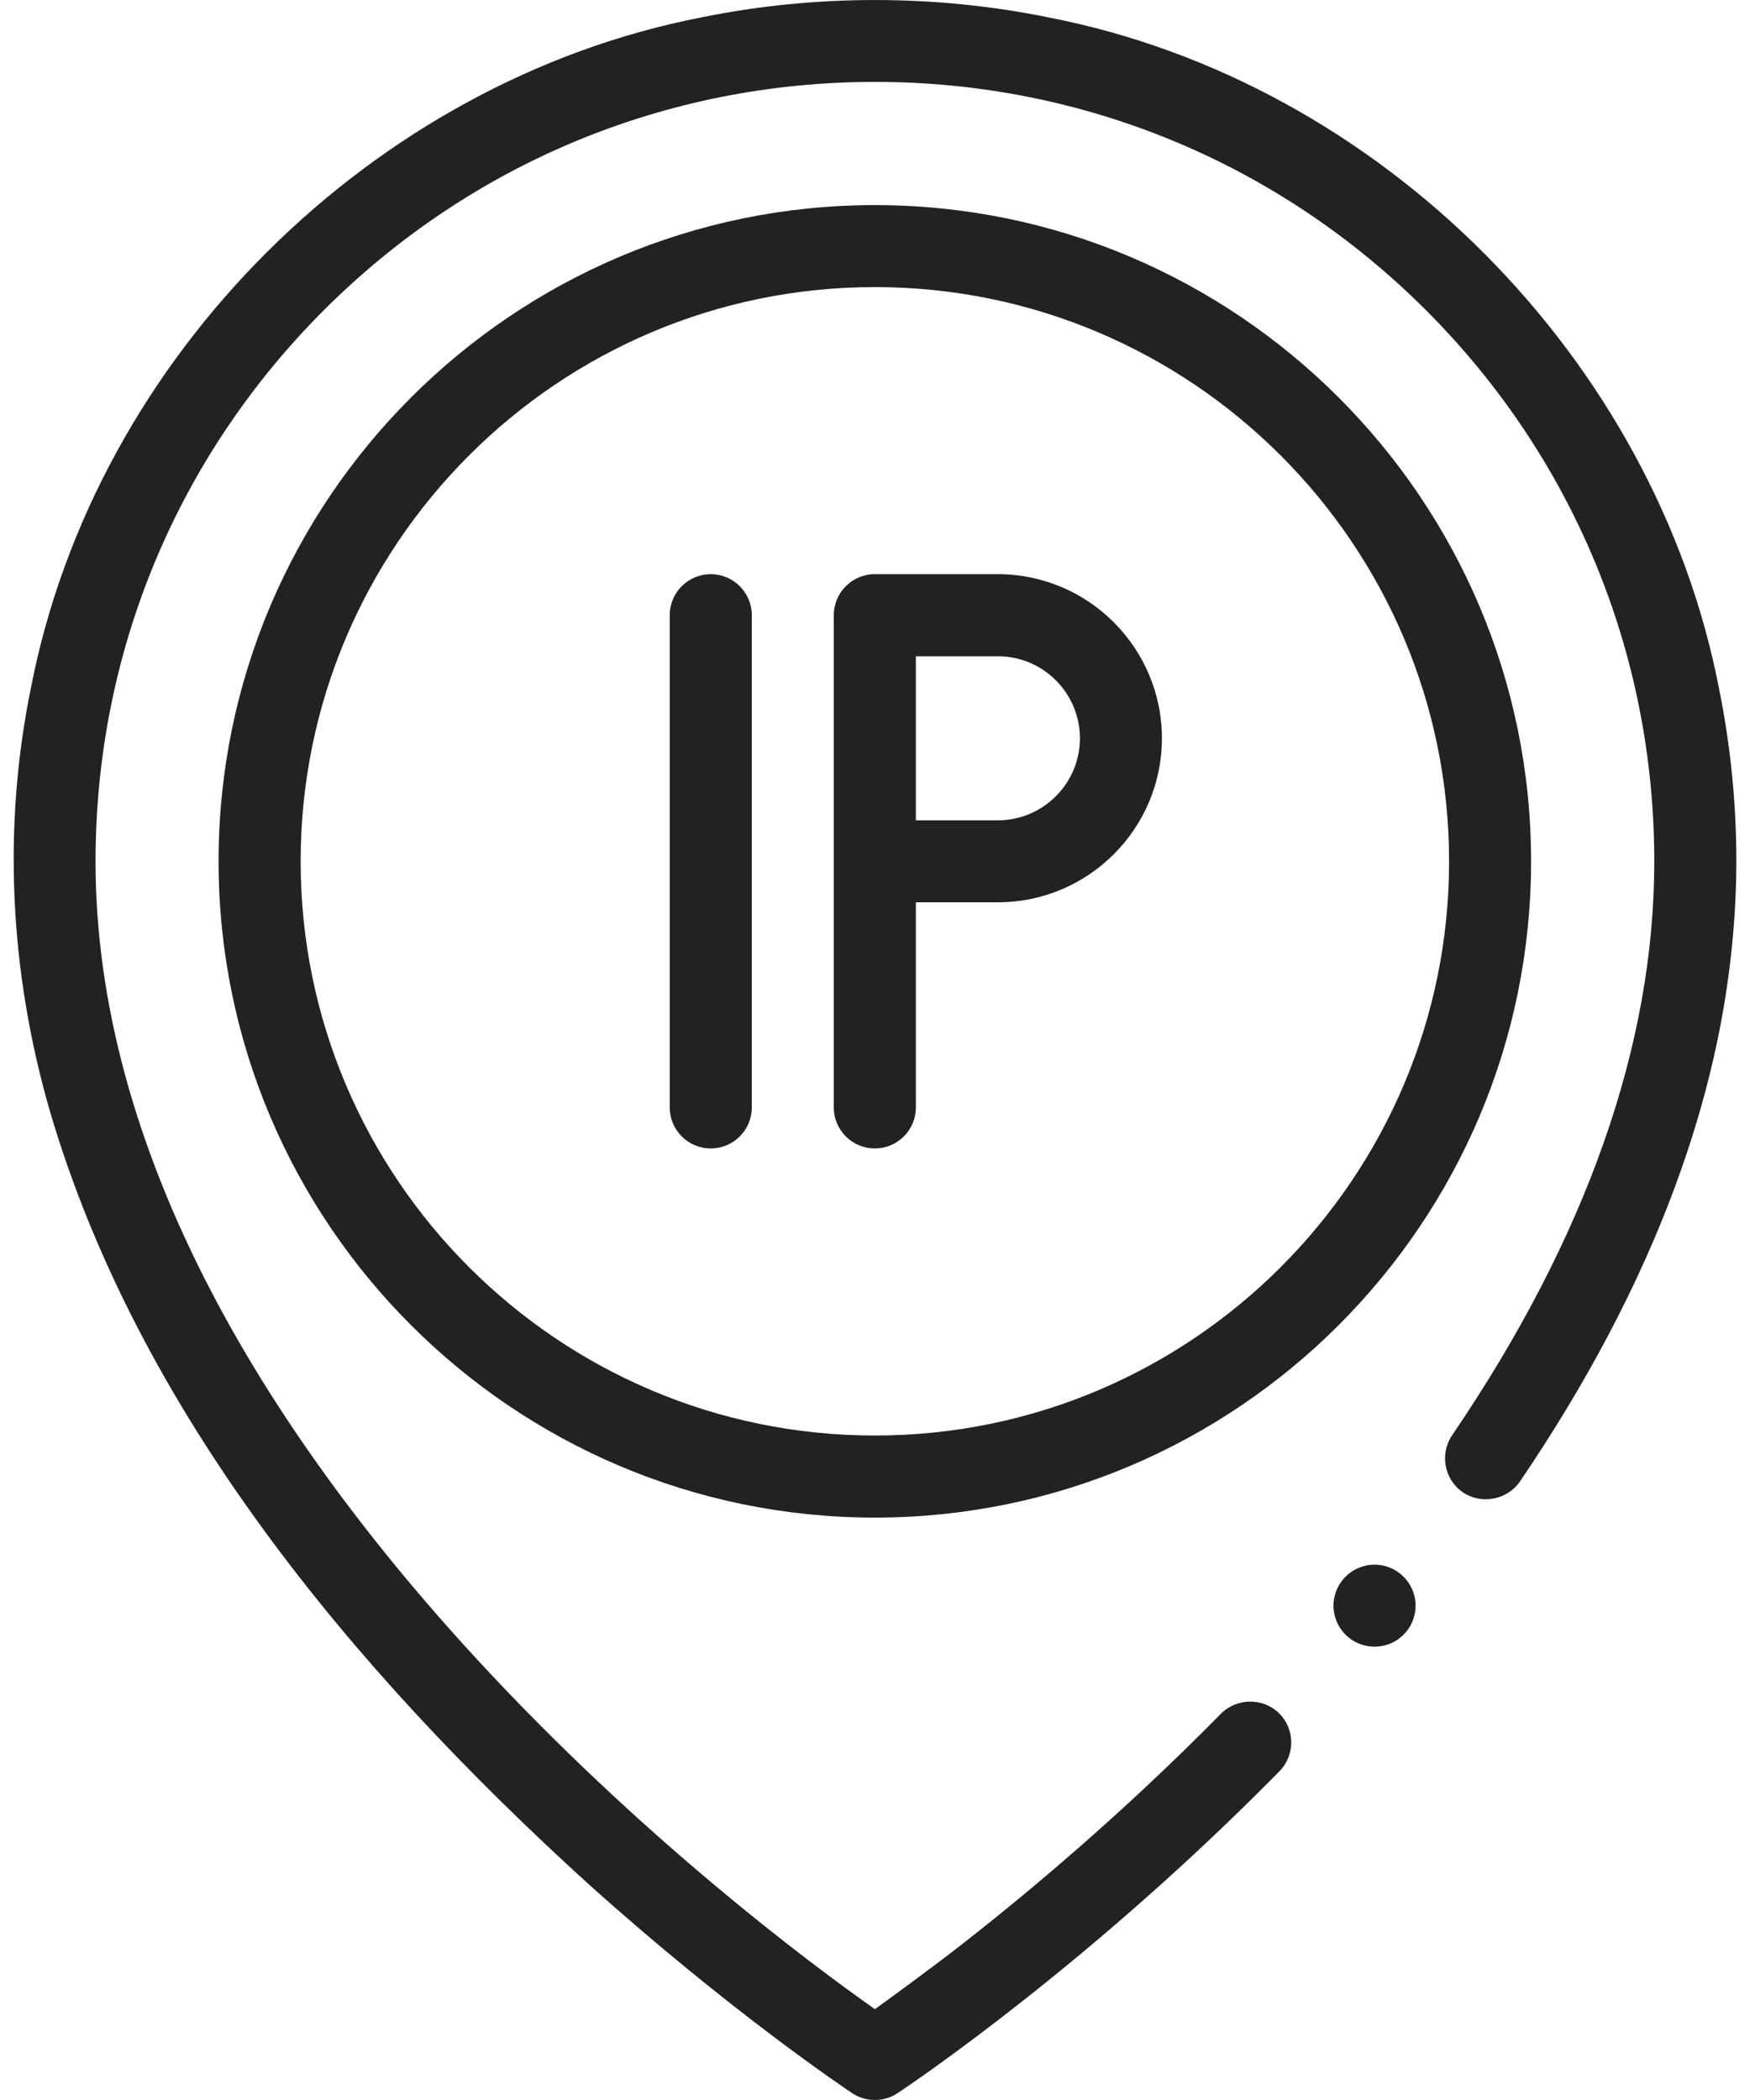 <svg width="20" height="24" viewBox="0 0 20 24" fill="none" xmlns="http://www.w3.org/2000/svg">
<path d="M19.644 7.859C18.916 4.115 15.789 0.937 11.983 0.199C10.686 -0.066 9.312 -0.066 8.015 0.199C4.27 0.926 1.093 4.054 0.354 7.859C0.032 9.429 0.102 11.092 0.575 12.715C1.583 16.128 4.004 19.058 6.719 21.526C8.353 22.996 9.684 23.885 9.741 23.923C9.818 23.973 9.907 24 9.999 24C10.091 24 10.18 23.973 10.257 23.922L10.261 23.92C10.482 23.772 12.489 22.412 14.623 20.242C14.804 20.058 14.801 19.76 14.617 19.579C14.435 19.4 14.133 19.404 13.954 19.585C12.833 20.725 11.744 21.633 11.028 22.194C10.623 22.511 10.026 22.943 9.999 22.962C9.255 22.438 7.325 20.999 5.436 18.947C4.158 17.559 3.144 16.155 2.422 14.775C1.539 13.087 1.091 11.428 1.092 9.843C1.092 7.464 2.019 5.228 3.701 3.545C5.384 1.863 7.62 0.936 9.999 0.936C12.378 0.936 14.614 1.863 16.297 3.545C17.979 5.228 18.906 7.464 18.906 9.843C18.907 11.94 18.13 14.148 16.595 16.404C16.451 16.618 16.506 16.91 16.72 17.056C16.93 17.199 17.228 17.141 17.371 16.931C18.131 15.813 18.723 14.69 19.132 13.592C19.36 12.98 19.536 12.364 19.654 11.761C19.779 11.118 19.843 10.473 19.844 9.843C19.844 9.175 19.776 8.508 19.644 7.859Z" fill="#222222"/>
<path d="M9.998 2.344C5.863 2.344 2.498 5.708 2.498 9.844C2.498 13.979 5.863 17.344 9.998 17.344C14.133 17.344 17.498 13.979 17.498 9.844C17.498 5.708 14.134 2.344 9.998 2.344ZM9.998 16.406C6.379 16.406 3.436 13.462 3.436 9.844C3.436 6.225 6.379 3.281 9.998 3.281C13.617 3.281 16.561 6.225 16.561 9.844C16.561 13.462 13.617 16.406 9.998 16.406Z" fill="#222222"/>
<path d="M11.404 6.562H9.998C9.739 6.562 9.529 6.772 9.529 7.031V12.656C9.529 12.915 9.739 13.125 9.998 13.125C10.257 13.125 10.467 12.915 10.467 12.656V10.312H11.404C12.438 10.312 13.279 9.471 13.279 8.438C13.279 7.404 12.438 6.562 11.404 6.562ZM11.404 9.375H10.467V7.5H11.404C11.921 7.5 12.342 7.921 12.342 8.438C12.342 8.954 11.921 9.375 11.404 9.375Z" fill="#222222"/>
<path d="M8.123 6.562C7.864 6.562 7.654 6.772 7.654 7.031V12.656C7.654 12.915 7.864 13.125 8.123 13.125C8.382 13.125 8.592 12.915 8.592 12.656V7.031C8.592 6.772 8.382 6.562 8.123 6.562Z" fill="#222222"/>
<path d="M15.709 18.819C15.968 18.819 16.178 18.61 16.178 18.351C16.178 18.092 15.968 17.882 15.709 17.882C15.45 17.882 15.24 18.092 15.24 18.351C15.24 18.61 15.45 18.819 15.709 18.819Z" fill="#222222"/>
</svg>
